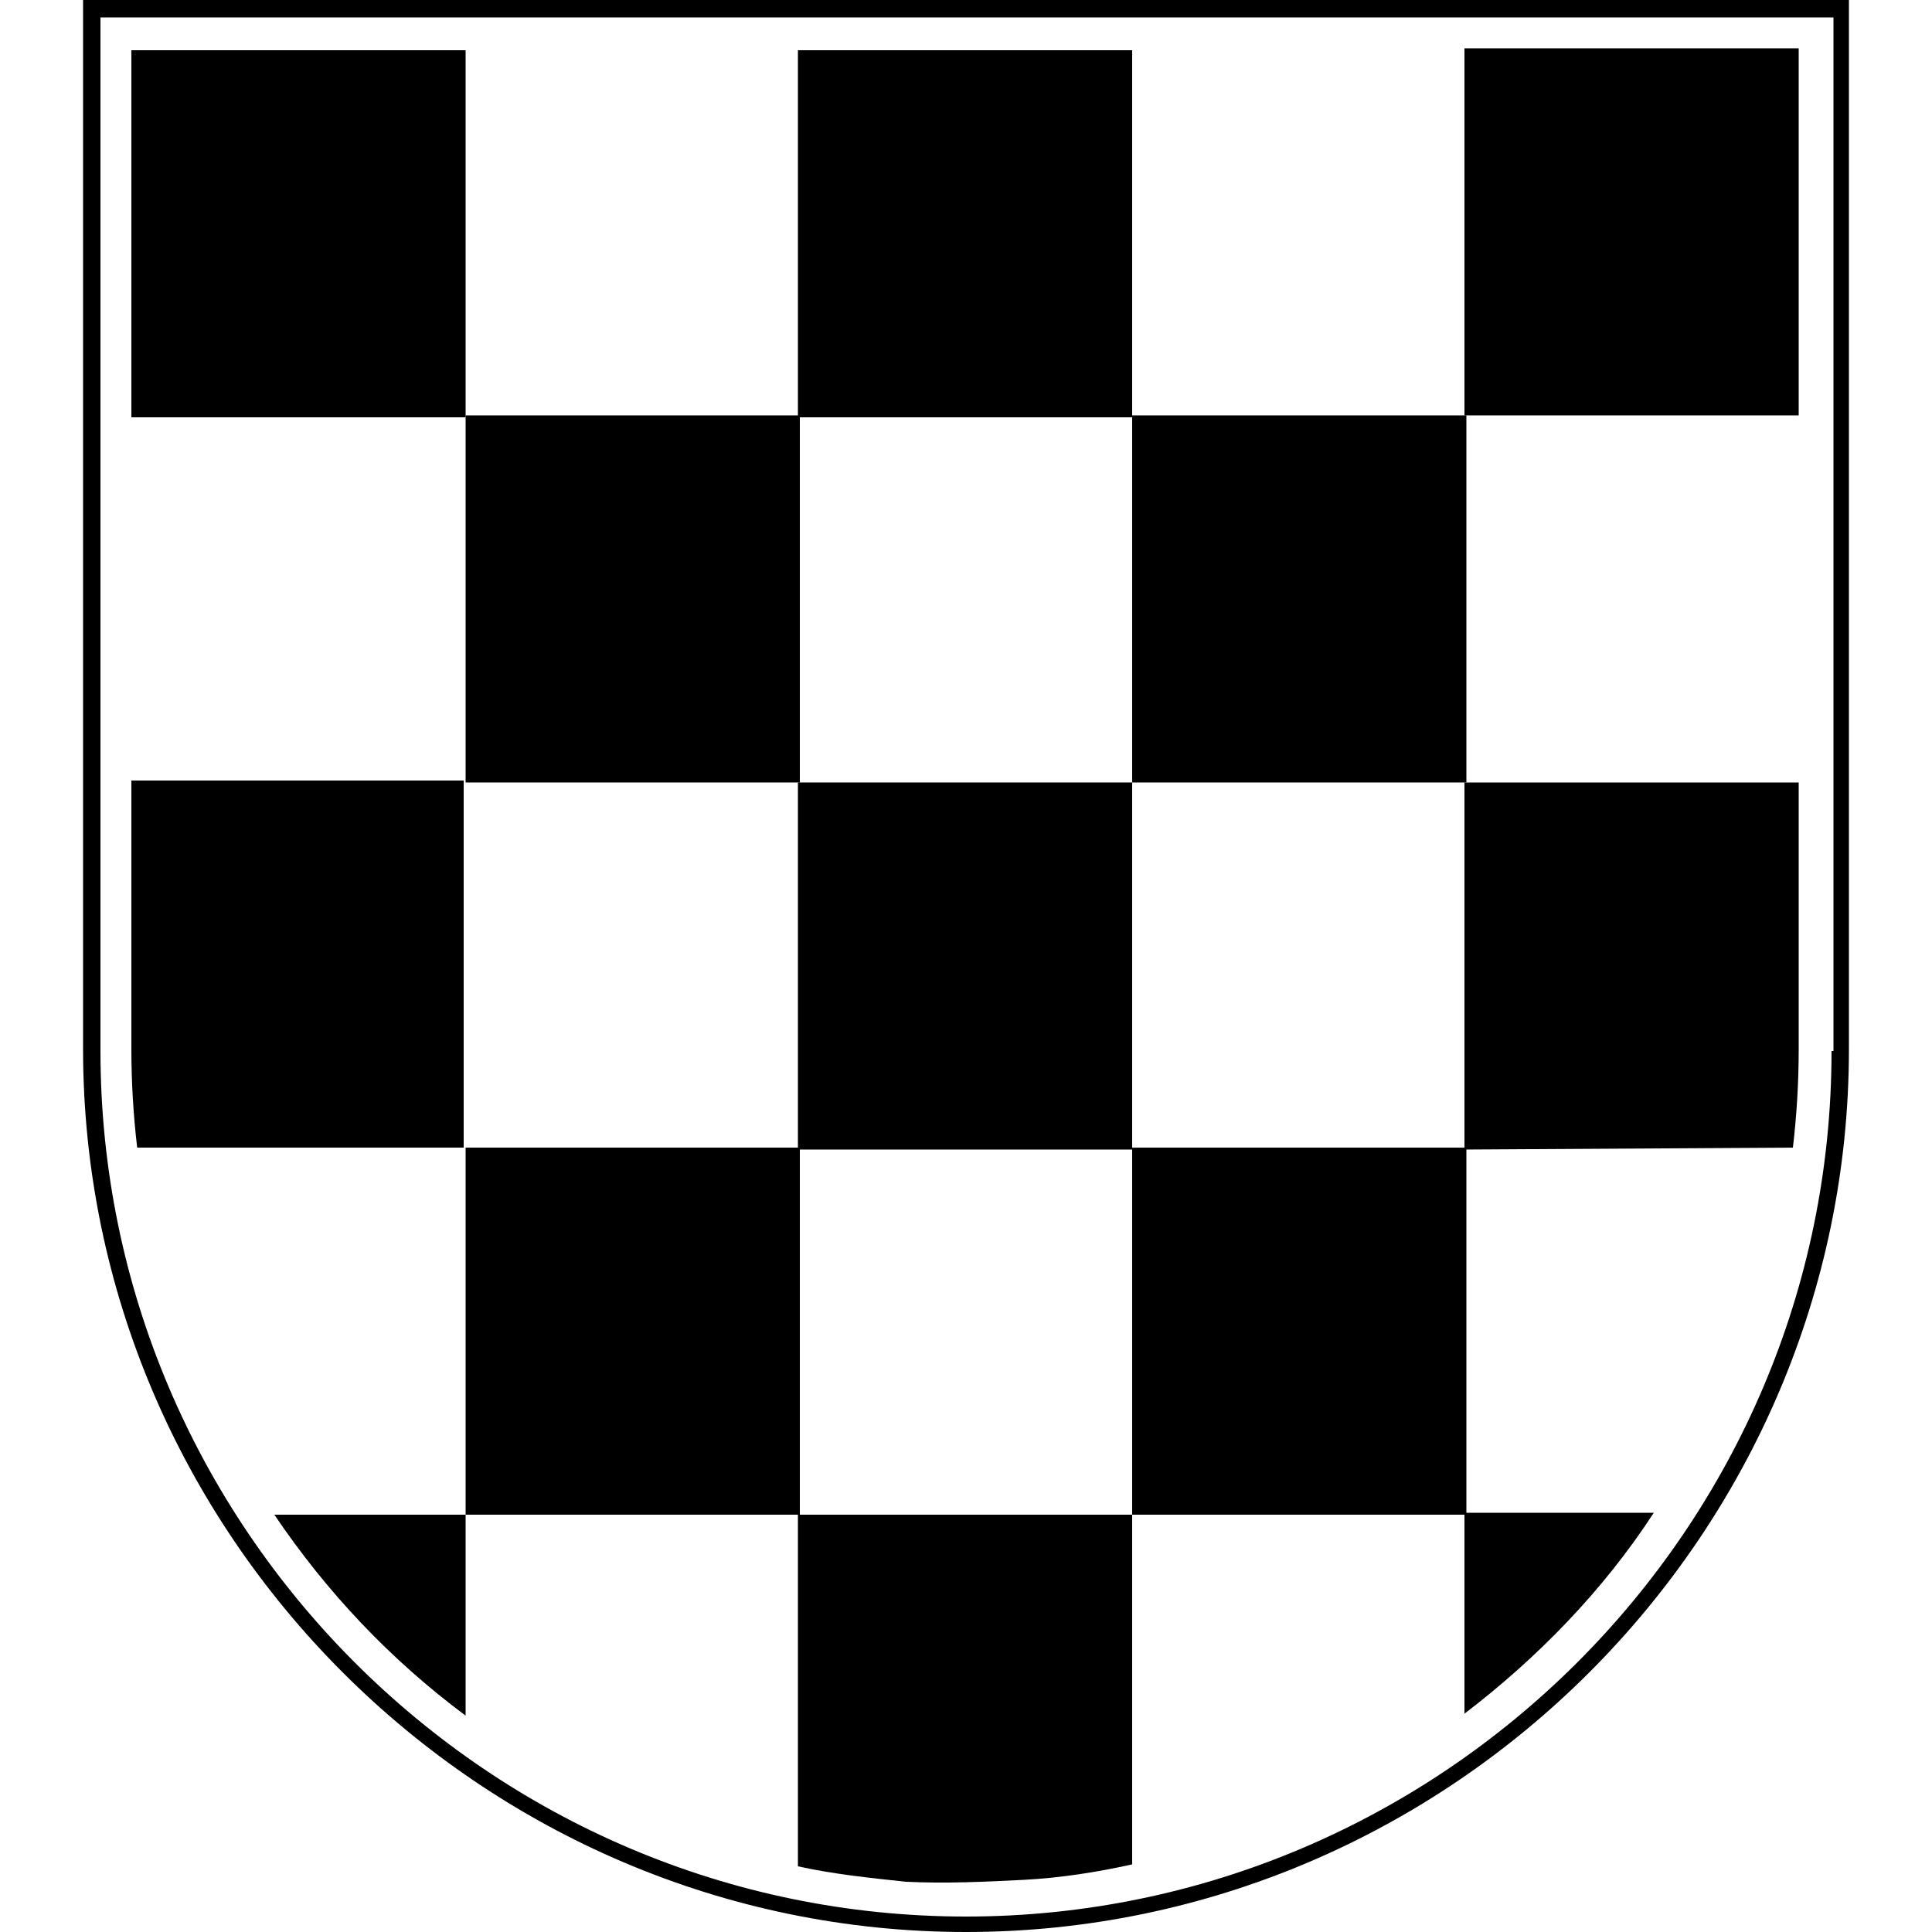 <?xml version="1.0" encoding="utf-8"?>
<!-- Generator: Adobe Illustrator 21.0.0, SVG Export Plug-In . SVG Version: 6.00 Build 0)  -->
<svg version="1.1" id="Layer_1" xmlns="http://www.w3.org/2000/svg" xmlns:xlink="http://www.w3.org/1999/xlink" x="0px" y="0px"
	 viewBox="0 0 100 100" style="enable-background:new 0 0 100 100;" xml:space="preserve">
<path d="M4.3,0v54.3C4.3,79.4,24.9,100,50,100h0c25.1,0,45.7-20.6,45.7-45.7V0H4.3z M94.8,54.4c0,24.7-20.2,44.8-44.8,44.8
	c-24.7,0-44.8-20.2-44.8-44.8V0.9h89.7V54.4z"/>
<g id="g3448">
	<path id="path3450" d="M24.1,2.6H6.8v19h17.3V2.6z"/>
	<path id="path3452" d="M24.1,40.5h17.3v-19H24.1V40.5z"/>
	<path id="path3454" d="M6.8,54.3c0,1.7,0.1,3.4,0.3,5.1h16.9v-19H6.8V54.3z"/>
	<path id="path3456" d="M58.6,40.5H41.3v19h17.3V40.5z"/>
	<path id="path3458" d="M58.6,78.4h17.3v-19H58.6V78.4z"/>
	<path id="path3460" d="M75.8,88.7c3.8-2.9,7.2-6.4,9.8-10.4h-9.8V88.7z"/>
	<path id="path3462" d="M24.1,78.4h17.3v-19H24.1V78.4z"/>
	<path id="path3464" d="M14.2,78.4c2.7,4,6,7.5,9.9,10.4V78.4H14.2z"/>
	<path id="path3466" d="M53,97.3c1.9-0.1,3.8-0.4,5.6-0.8V78.4H41.3v18.2c1.8,0.4,3.7,0.6,5.6,0.8C49,97.5,51,97.4,53,97.3L53,97.3z
		"/>
	<path id="path3468" d="M92.8,59.4c0.2-1.7,0.3-3.4,0.3-5.1V40.5H75.8v19L92.8,59.4L92.8,59.4z"/>
	<path id="path3470" d="M58.6,40.5h17.3v-19H58.6V40.5z"/>
	<path id="path3472" d="M58.6,2.6H41.3v19h17.3V2.6z"/>
	<path id="path3474" d="M93.1,21.5v-19H75.8v19H93.1z"/>
</g>
</svg>
